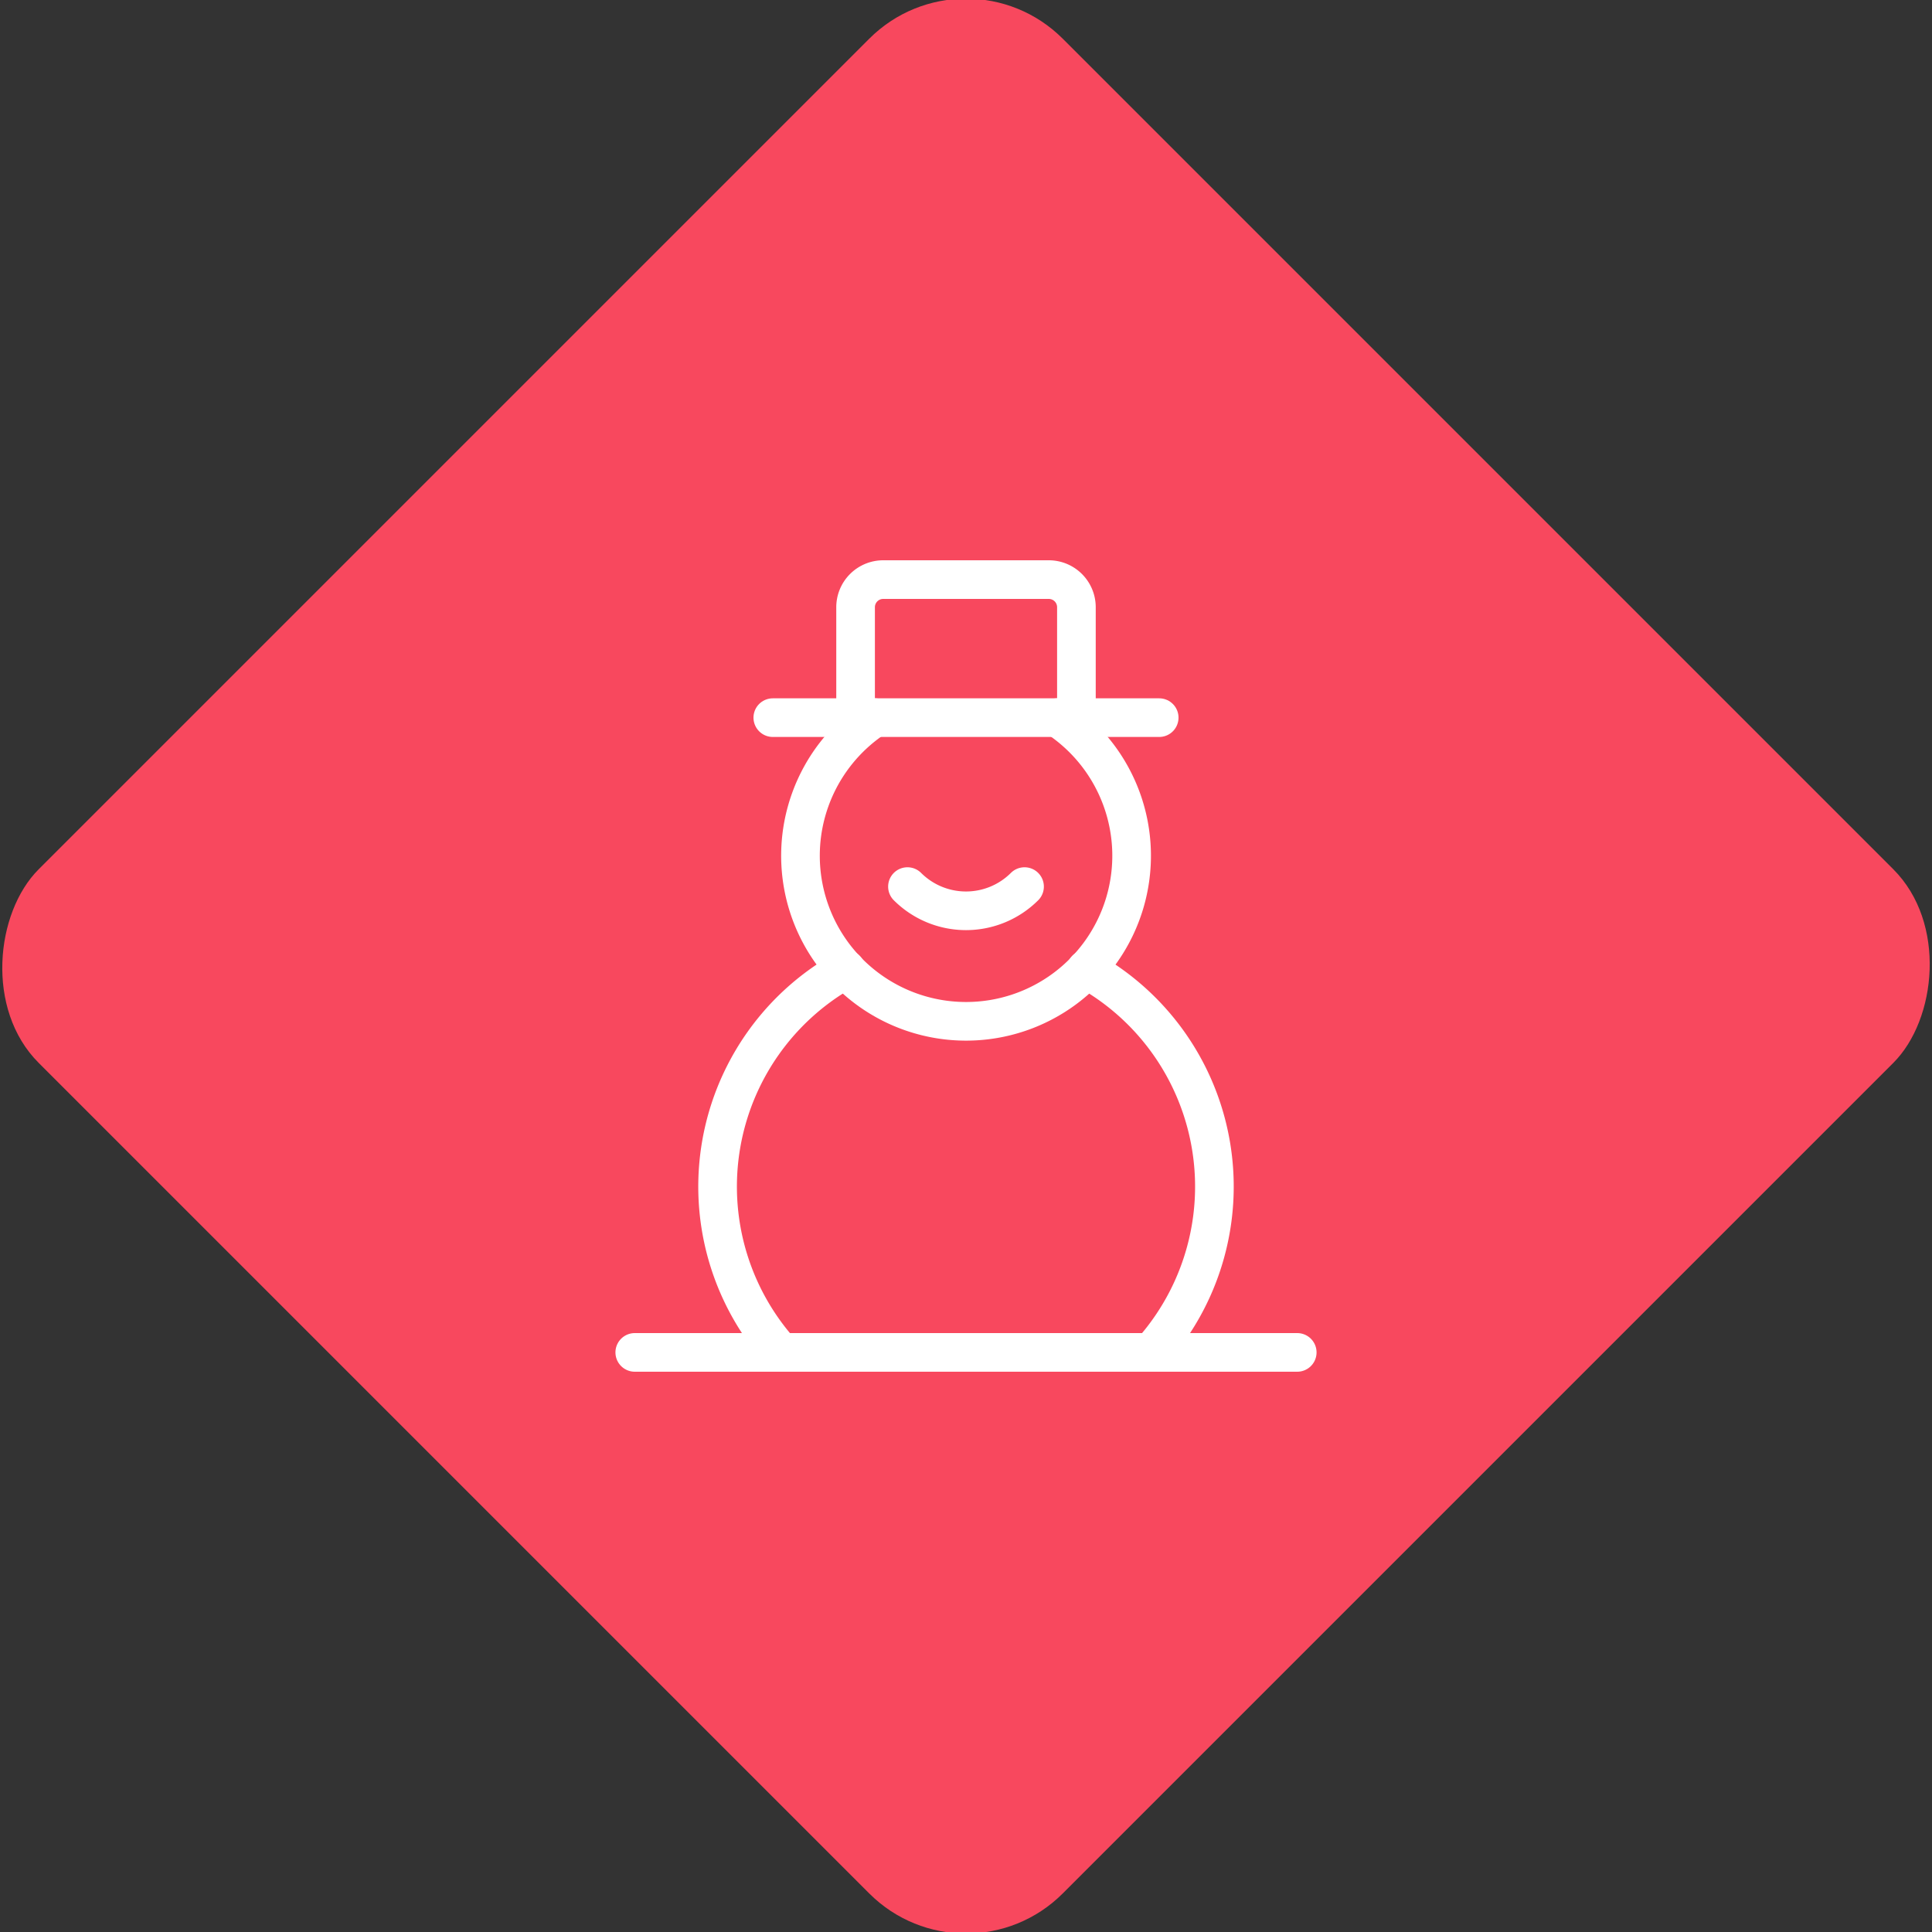 <svg xmlns="http://www.w3.org/2000/svg" viewBox="0 0 200 200"><rect x="0" y="0" width="200" height="200" fill="#333333" stroke="none"/><title>Snowman</title><g id="2c82825f-0ca2-4f47-8878-d4d48cc3cfd6" data-name="Rose"><rect x="25.04" y="25.04" width="149.93" height="149.93" rx="14.17" ry="14.17" transform="translate(100 -41.42) rotate(45)" style="fill:#f8485e"/></g><g id="ef9101ce-dbfa-4304-9977-a88a51c2ba89" data-name="Icon"><g id="8e1f377d-8eab-4a39-b7d9-ef850389f3ff" data-name="&lt;Group&gt;"><path id="ba7398a0-6359-4f86-bcbc-80320e7b29f3" data-name="&lt;Path&gt;" d="M80.86,140a25.69,25.69,0,0,1,6.71-39.66" style="fill:none;stroke:#fff;stroke-linecap:round;stroke-linejoin:round;stroke-width:4px"/><path id="73178009-e475-402a-bf72-2c05b02faf34" data-name="&lt;Path&gt;" d="M112.43,100.34A25.69,25.69,0,0,1,119.14,140" style="fill:none;stroke:#fff;stroke-linecap:round;stroke-linejoin:round;stroke-width:4px"/><path id="c74330e7-6cd0-42f2-b13d-a0d550d0fe22" data-name="&lt;Path&gt;" d="M109.46,74.29a17.14,17.14,0,1,1-18.91,0" style="fill:none;stroke:#fff;stroke-linecap:round;stroke-linejoin:round;stroke-width:4px"/><path id="485473ad-22f3-4e9a-a444-938aef94ab92" data-name="&lt;Path&gt;" d="M106.06,91.78a8.58,8.58,0,0,1-12.12,0" style="fill:none;stroke:#fff;stroke-linecap:round;stroke-linejoin:round;stroke-width:4px"/><polyline id="1b3f028f-4146-4f67-9e04-6d67602877ad" data-name="&lt;Path&gt;" points="134.29 140 119.14 140 80.86 140 65.71 140" style="fill:none;stroke:#fff;stroke-linecap:round;stroke-linejoin:round;stroke-width:4px"/><line id="1d257add-a313-4ee3-aa39-70ae75333dcf" data-name="&lt;Path&gt;" x1="120" y1="74.29" x2="80" y2="74.29" style="fill:none;stroke:#fff;stroke-linecap:round;stroke-linejoin:round;stroke-width:4px"/><path id="24678bf9-6dce-42c1-8fb3-175263ed35d9" data-name="&lt;Path&gt;" d="M88.57,74.29V62.86A2.86,2.86,0,0,1,91.43,60h17.14a2.86,2.86,0,0,1,2.86,2.86V74.29" style="fill:none;stroke:#fff;stroke-linecap:round;stroke-linejoin:round;stroke-width:4px"/></g></g></svg>